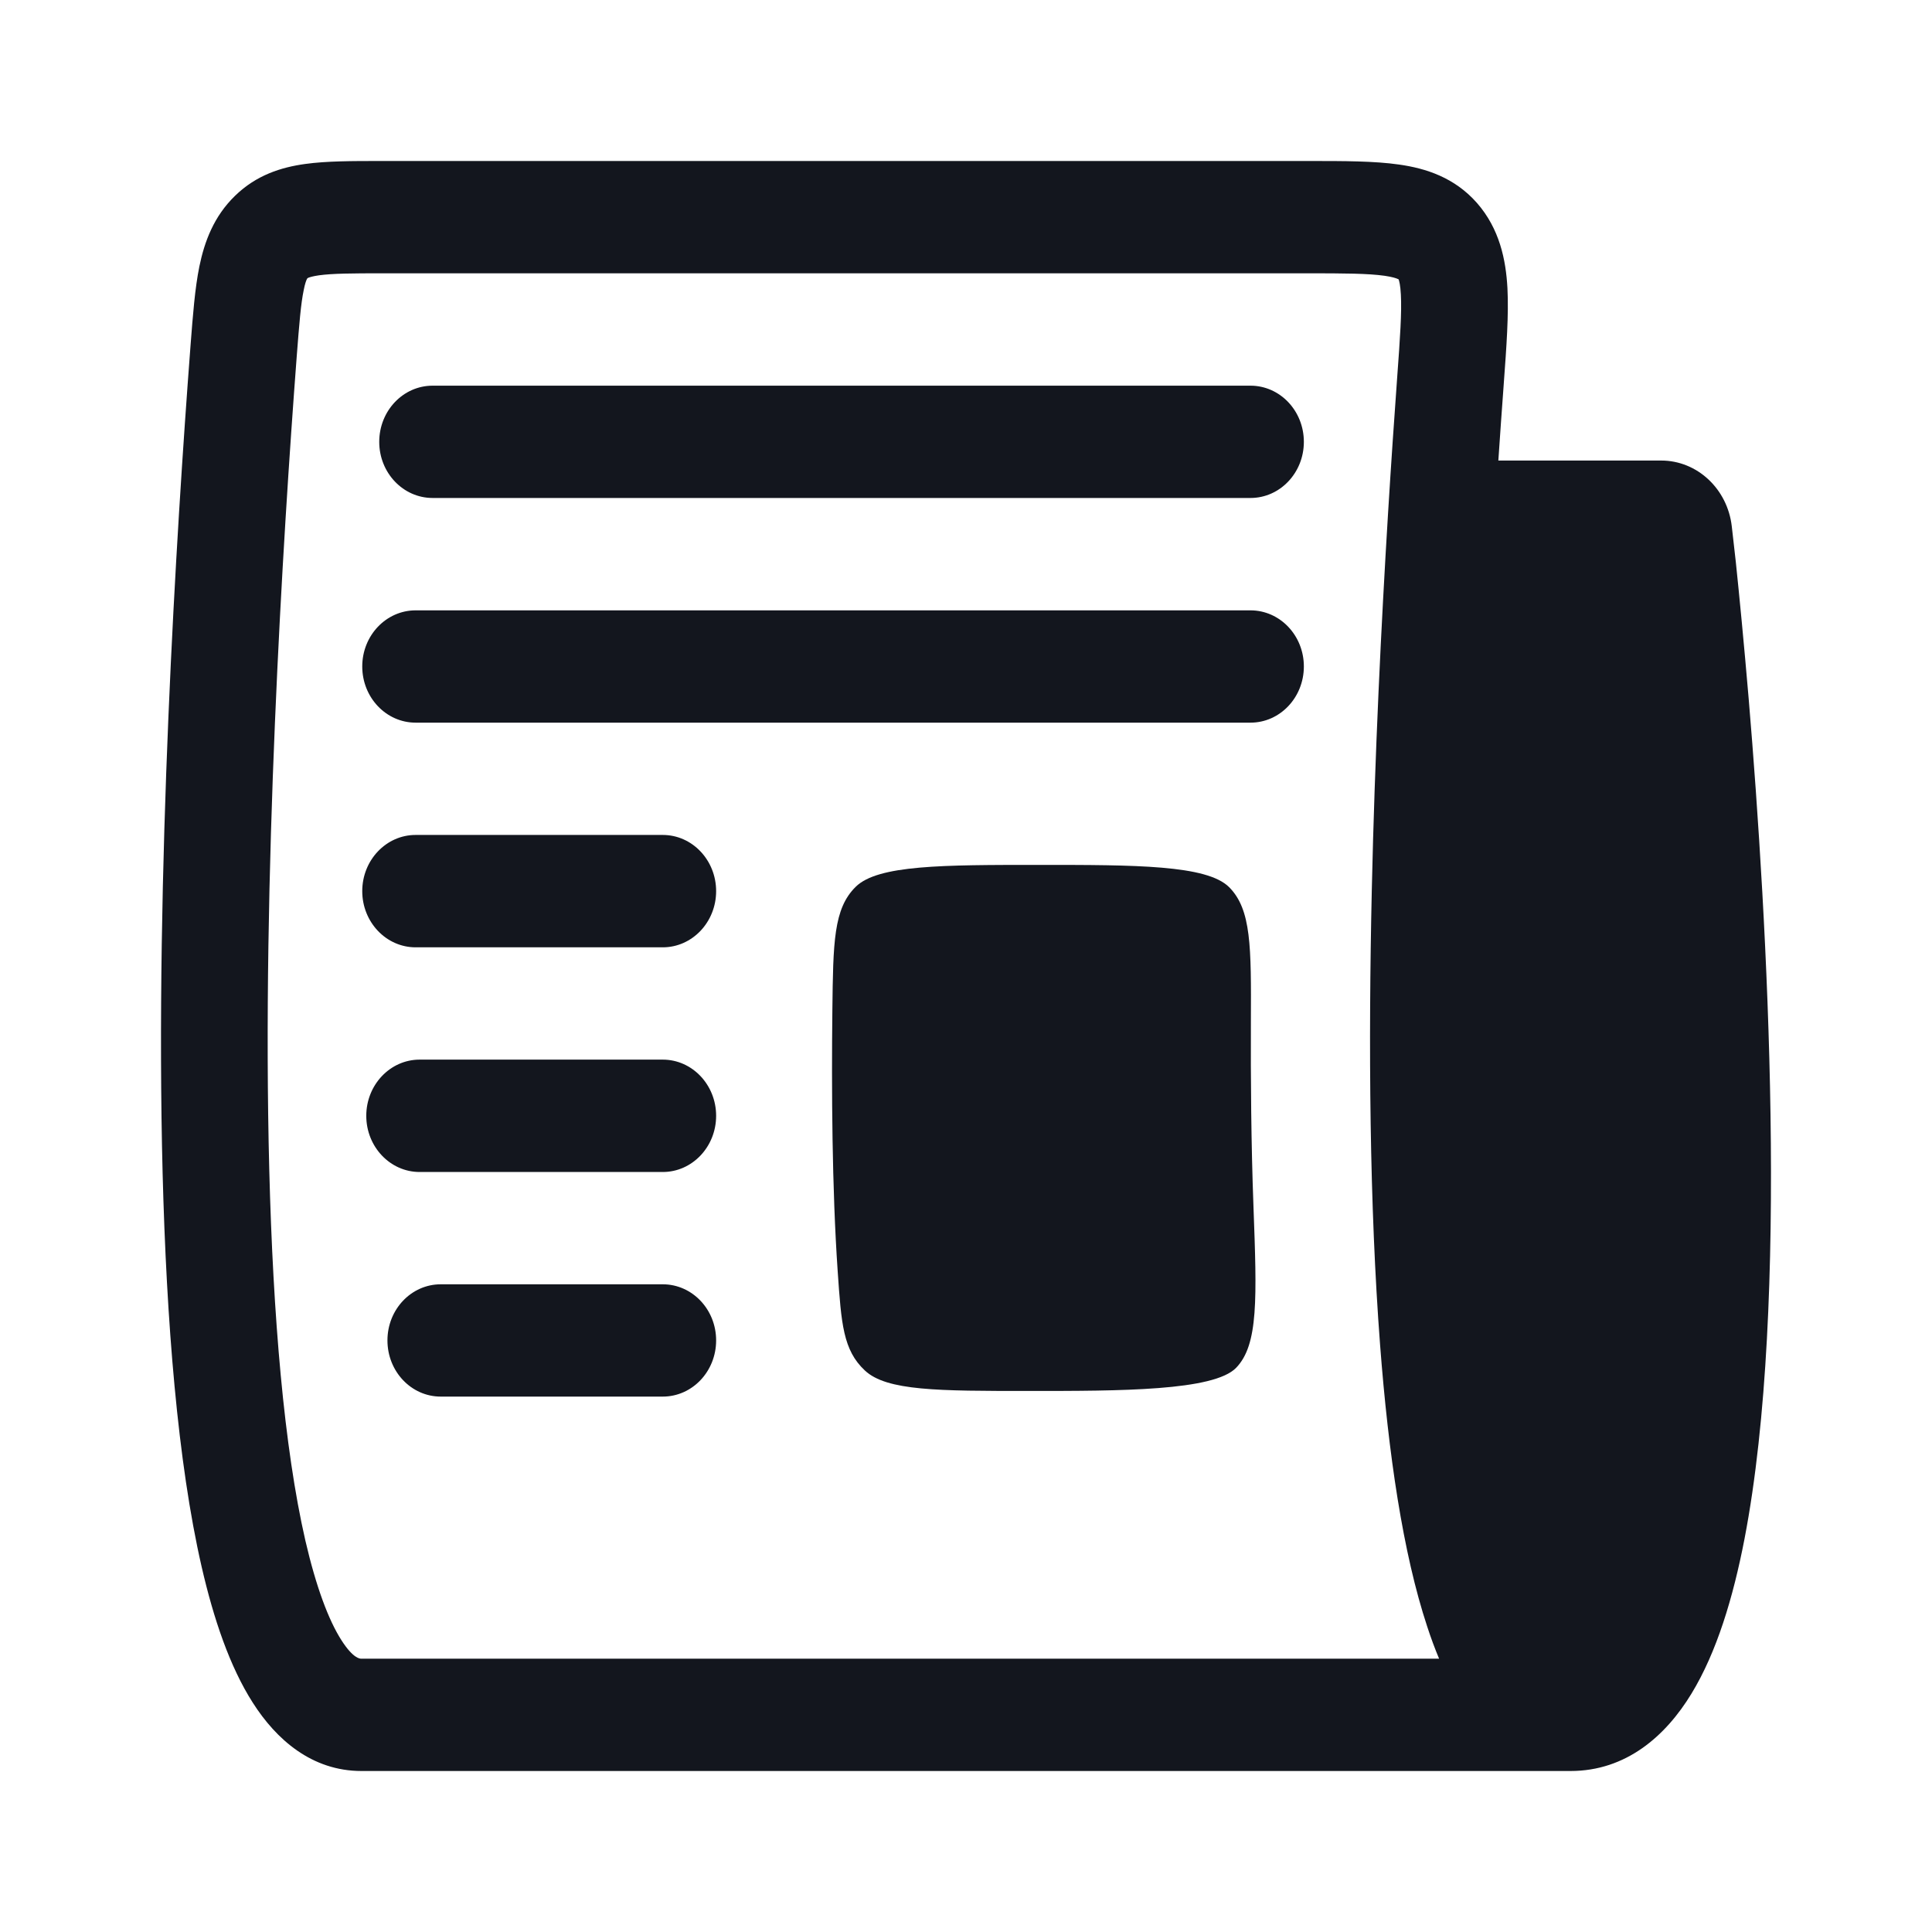 <svg width="24" height="24" viewBox="0 0 24 24" fill="none" xmlns="http://www.w3.org/2000/svg">
<path d="M5.374 4.791C5.008 4.791 4.711 5.103 4.711 5.489C4.711 5.874 5.008 6.186 5.374 6.186H15.534C15.9 6.186 16.197 5.874 16.197 5.489C16.197 5.103 15.9 4.791 15.534 4.791H5.374Z" fill="#13161E"/>
<path d="M5.163 7.582C4.797 7.582 4.5 7.894 4.5 8.279C4.5 8.665 4.797 8.977 5.163 8.977H15.534C15.9 8.977 16.197 8.665 16.197 8.279C16.197 7.894 15.9 7.582 15.534 7.582H5.163Z" fill="#13161E"/>
<path d="M5.163 10.372C4.797 10.372 4.5 10.685 4.5 11.07C4.5 11.455 4.797 11.768 5.163 11.768H8.233C8.599 11.768 8.896 11.455 8.896 11.07C8.896 10.685 8.599 10.372 8.233 10.372H5.163Z" fill="#13161E"/>
<path d="M5.213 13.163C4.847 13.163 4.55 13.476 4.55 13.861C4.55 14.246 4.847 14.559 5.213 14.559H8.233C8.599 14.559 8.896 14.246 8.896 13.861C8.896 13.476 8.599 13.163 8.233 13.163H5.213Z" fill="#13161E"/>
<path d="M5.475 15.954C5.109 15.954 4.813 16.266 4.813 16.651C4.813 17.037 5.109 17.349 5.475 17.349H8.233C8.599 17.349 8.896 17.037 8.896 16.651C8.896 16.266 8.599 15.954 8.233 15.954H5.475Z" fill="#13161E"/>
<path d="M10.34 12.547C10.35 11.707 10.354 11.287 10.63 11.016C10.905 10.744 11.715 10.744 12.907 10.744C14.1 10.744 14.993 10.744 15.269 11.021C15.545 11.298 15.543 11.761 15.539 12.687C15.536 13.394 15.542 14.21 15.571 14.986C15.613 16.13 15.634 16.703 15.356 16.991C15.078 17.279 13.914 17.279 12.785 17.279C11.655 17.279 11.015 17.279 10.744 17.025C10.473 16.772 10.451 16.445 10.406 15.791C10.335 14.756 10.329 13.531 10.34 12.547Z" fill="#13161E"/>
<path fill-rule="evenodd" clip-rule="evenodd" d="M3.79 2.037C4.056 2 4.379 2 4.727 2L16.273 2C16.693 2 17.073 2 17.379 2.044C17.712 2.091 18.068 2.204 18.348 2.522C18.628 2.842 18.707 3.227 18.726 3.58C18.743 3.907 18.714 4.31 18.681 4.756L18.678 4.8C18.657 5.084 18.635 5.392 18.613 5.721H20.636C21.083 5.721 21.46 6.073 21.513 6.54L21.563 6.982C21.606 7.393 21.663 7.979 21.723 8.683C21.841 10.087 21.966 11.966 21.994 13.85C22.022 15.722 21.954 17.644 21.671 19.116C21.53 19.846 21.325 20.526 21.012 21.039C20.691 21.567 20.199 22 19.51 22H4.49C3.873 22 3.43 21.607 3.14 21.151C2.854 20.704 2.654 20.111 2.505 19.464C2.206 18.161 2.068 16.414 2.02 14.571C1.925 10.871 2.191 6.608 2.365 4.317L2.368 4.277C2.396 3.917 2.421 3.582 2.477 3.308C2.54 3.002 2.656 2.688 2.92 2.432C3.185 2.174 3.494 2.078 3.79 2.037ZM17.877 20.605H4.49L4.489 20.605C4.474 20.605 4.388 20.606 4.24 20.373C4.083 20.127 3.928 19.719 3.793 19.136C3.528 17.979 3.392 16.351 3.345 14.533C3.251 10.911 3.513 6.709 3.686 4.428C3.718 4.015 3.737 3.775 3.773 3.603C3.788 3.525 3.803 3.487 3.811 3.47C3.816 3.459 3.819 3.457 3.819 3.457L3.82 3.456C3.82 3.456 3.824 3.454 3.831 3.45C3.849 3.443 3.887 3.431 3.963 3.42C4.132 3.397 4.366 3.395 4.764 3.395H16.232C16.707 3.395 16.995 3.397 17.201 3.426C17.296 3.44 17.344 3.456 17.365 3.466C17.369 3.468 17.372 3.469 17.374 3.47C17.381 3.488 17.396 3.54 17.402 3.659C17.414 3.881 17.393 4.188 17.356 4.692C17.32 5.187 17.281 5.754 17.243 6.374C17.159 7.747 17.078 9.379 17.041 11.053C16.998 12.982 17.012 14.979 17.144 16.707C17.247 18.058 17.427 19.293 17.73 20.208C17.774 20.343 17.823 20.476 17.877 20.605ZM17.37 3.462C17.37 3.462 17.371 3.463 17.373 3.468C17.37 3.464 17.37 3.462 17.37 3.462Z" fill="#13161E"/>
</svg>
